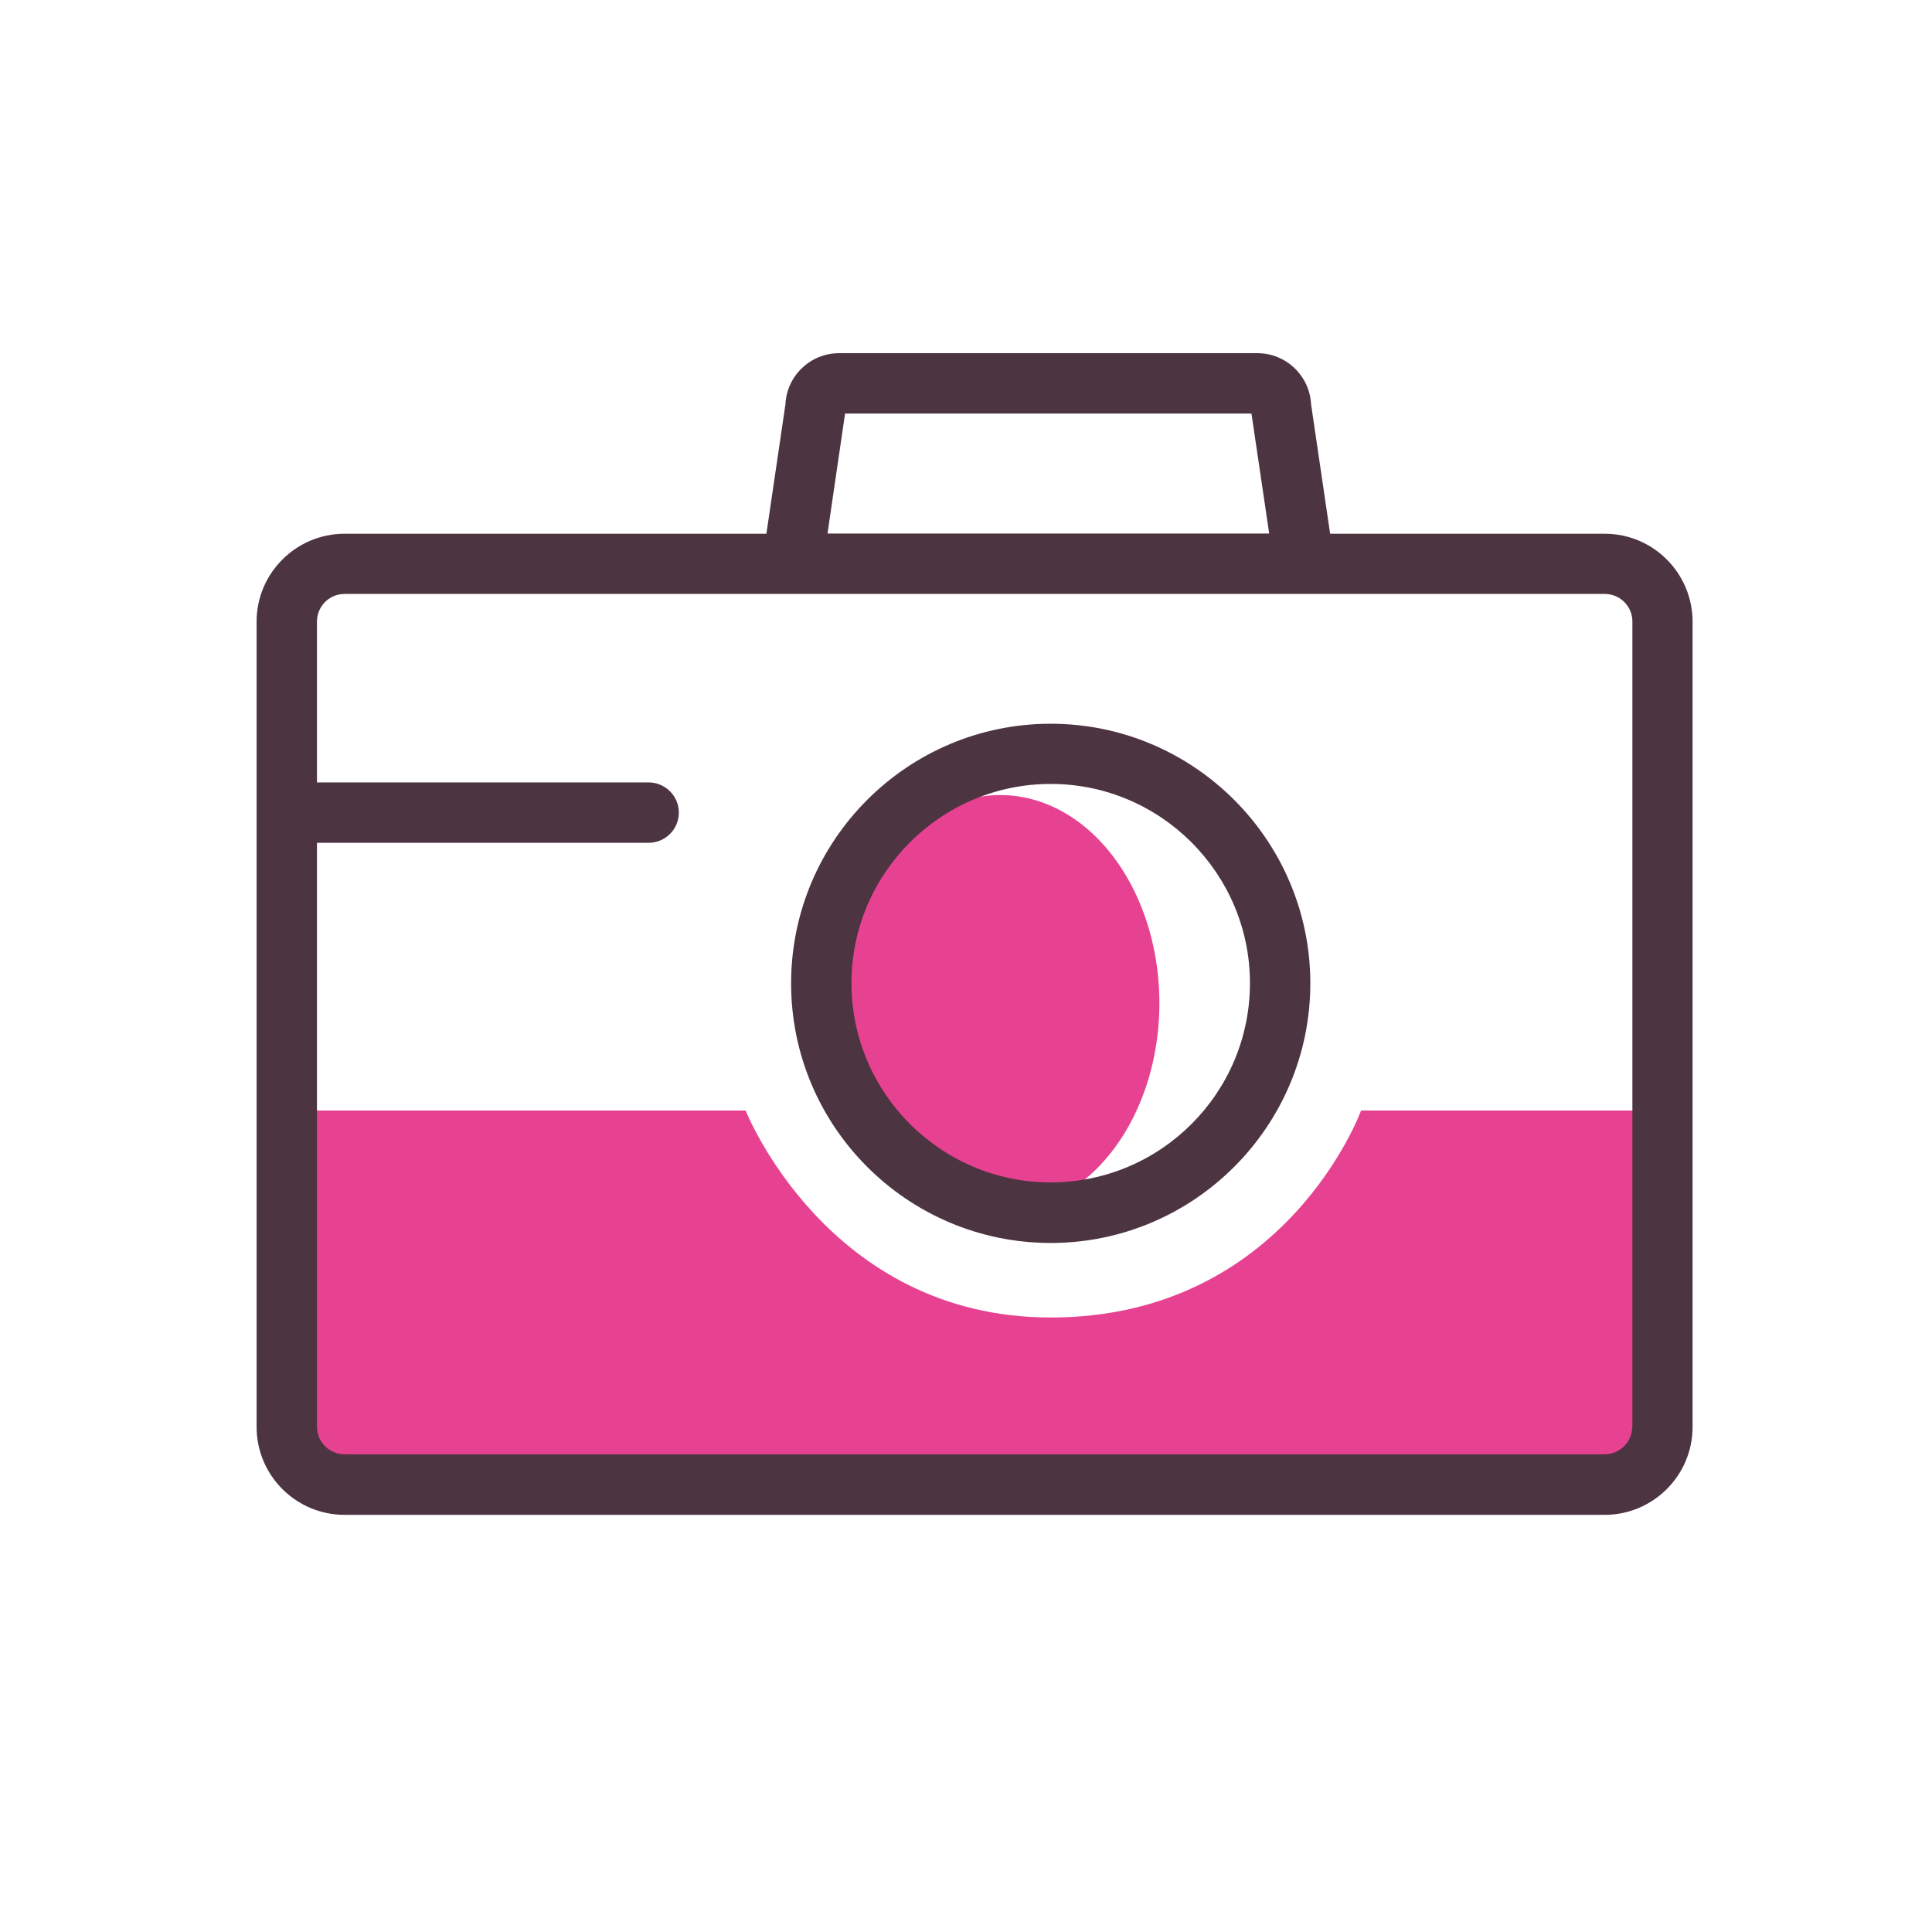 <?xml version="1.0" standalone="no"?><!DOCTYPE svg PUBLIC "-//W3C//DTD SVG 1.1//EN" "http://www.w3.org/Graphics/SVG/1.1/DTD/svg11.dtd"><svg class="icon" width="200px" height="200.00px" viewBox="0 0 1024 1024" version="1.1" xmlns="http://www.w3.org/2000/svg"><path d="M868.7 780.3H161.4c-6.9 0-12.5-6.8-12.5-15.2V603.8c0-8.4 5.6-15.2 12.5-15.2h233.8s43.3 109.7 161.7 109.7c124.7 0 164.5-109.7 164.5-109.7h147.3c6.9 0 12.5 6.8 12.5 15.2v161.3c-0.1 8.4-5.7 15.2-12.5 15.2z" fill="#E74291" /><path d="M445.9 531.7a84.3 110.3 0 1 0 168.6 0 84.3 110.3 0 1 0-168.6 0Z" fill="#E74291" /><path d="M850.6 282.9H705l-10.1-68.6c-0.7-15-13.2-27.1-28.4-27.1H444.7c-15.2 0-27.7 12-28.4 27.1l-10.1 68.6H182.6c-25.7 0-46.6 20.9-46.6 46.6v426.8c0 25.7 20.9 46.6 46.6 46.6h667.9c25.7 0 46.6-20.9 46.6-46.6V329.5c0-25.7-20.9-46.6-46.5-46.6z m-402.7-63.7h215.4l9.4 63.6H438.6l9.3-63.6z m417.2 537c0 8-6.5 14.6-14.6 14.6H182.6c-8 0-14.6-6.5-14.6-14.6V446.7h175.8c8.8 0 16-7.2 16-16s-7.2-16-16-16H168v-85.3c0-8 6.5-14.6 14.6-14.6h668c8 0 14.6 6.5 14.6 14.6v426.8z" fill="#4C3441" /><path d="M556.9 383.6c-75.9 0-137.6 61.7-137.6 137.6S481 658.8 556.9 658.8 694.5 597 694.5 521.2s-61.7-137.6-137.6-137.6z m0 243.1c-58.2 0-105.6-47.4-105.6-105.6 0-58.2 47.4-105.6 105.6-105.6s105.6 47.4 105.6 105.6c0 58.3-47.4 105.6-105.6 105.6z" fill="#4C3441" /></svg>
